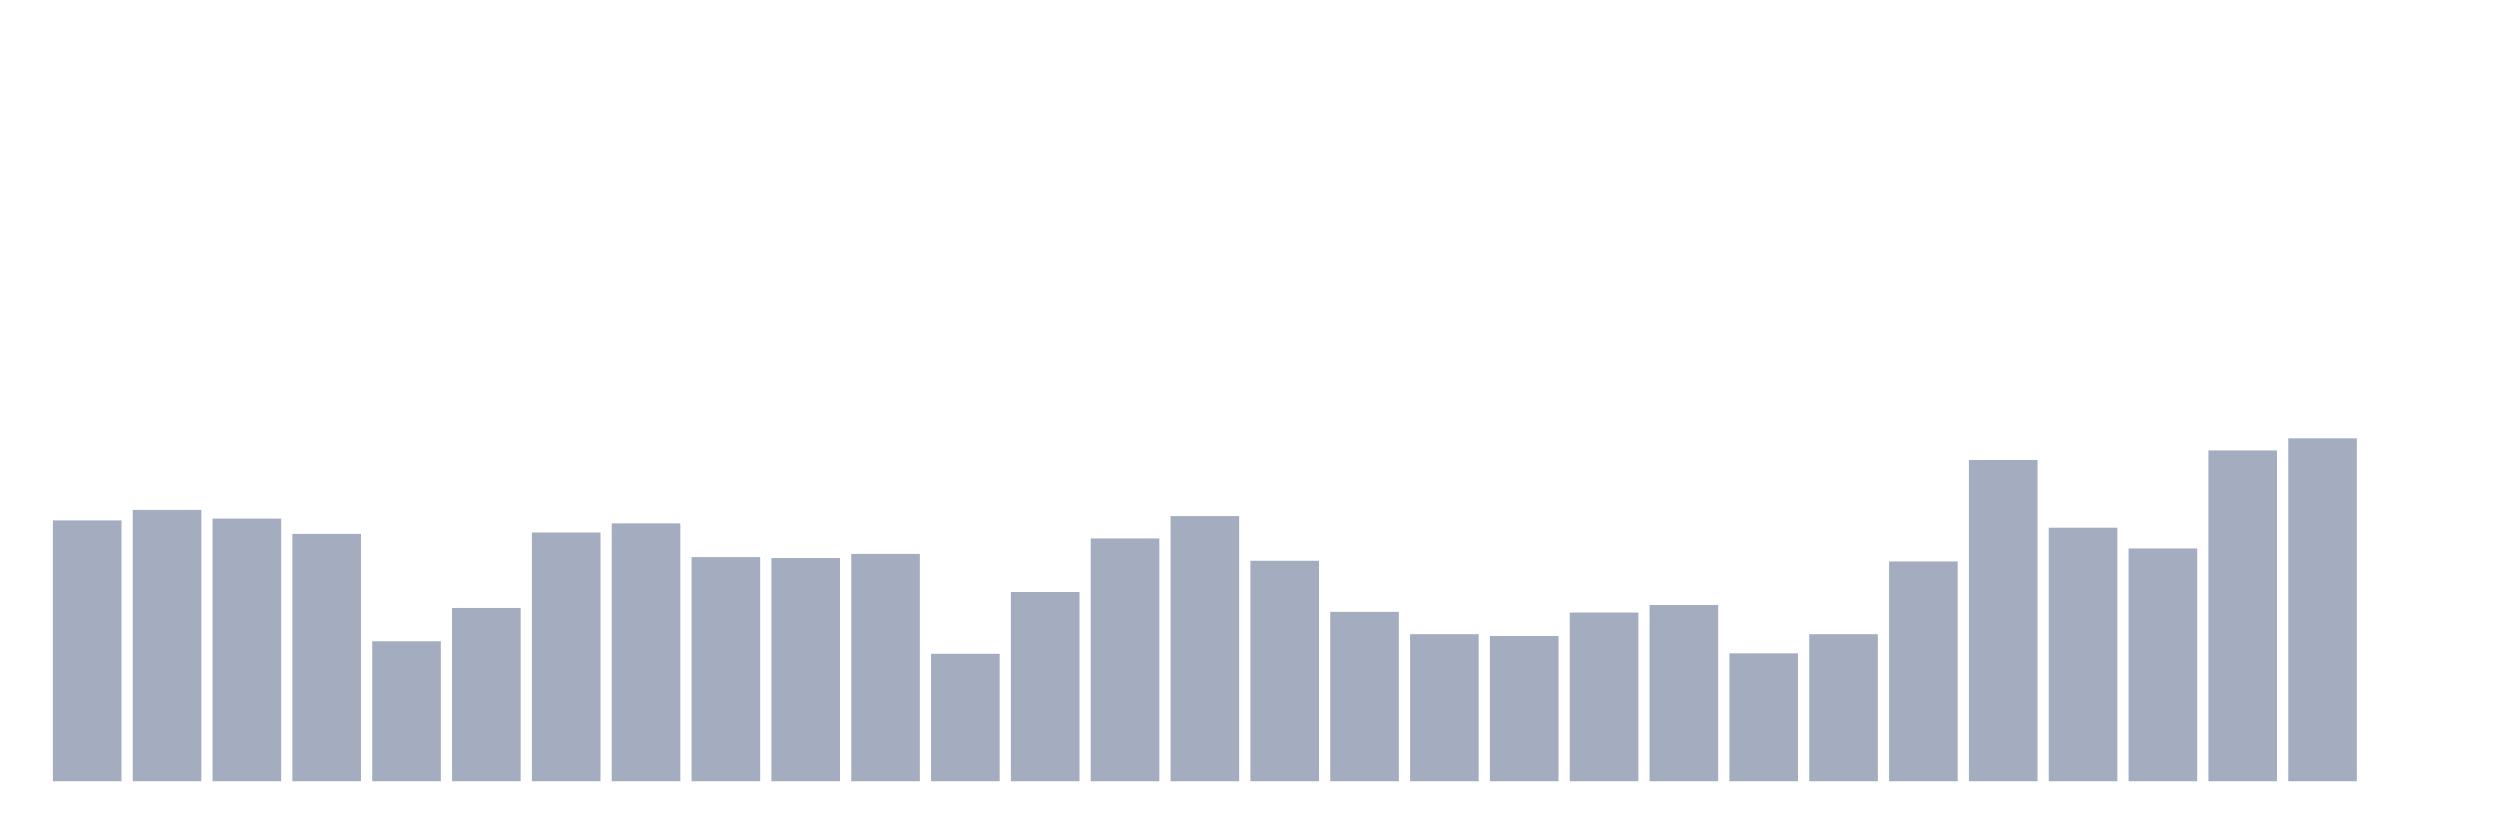 <svg xmlns="http://www.w3.org/2000/svg" viewBox="0 0 480 160"><g transform="translate(10,10)"><rect class="bar" x="0.153" width="13.175" y="89.919" height="50.081" fill="rgb(164,173,192)"></rect><rect class="bar" x="15.482" width="13.175" y="87.905" height="52.095" fill="rgb(164,173,192)"></rect><rect class="bar" x="30.81" width="13.175" y="89.568" height="50.432" fill="rgb(164,173,192)"></rect><rect class="bar" x="46.138" width="13.175" y="92.502" height="47.498" fill="rgb(164,173,192)"></rect><rect class="bar" x="61.466" width="13.175" y="113.121" height="26.879" fill="rgb(164,173,192)"></rect><rect class="bar" x="76.794" width="13.175" y="106.729" height="33.271" fill="rgb(164,173,192)"></rect><rect class="bar" x="92.123" width="13.175" y="92.239" height="47.761" fill="rgb(164,173,192)"></rect><rect class="bar" x="107.451" width="13.175" y="90.488" height="49.512" fill="rgb(164,173,192)"></rect><rect class="bar" x="122.779" width="13.175" y="96.967" height="43.033" fill="rgb(164,173,192)"></rect><rect class="bar" x="138.107" width="13.175" y="97.142" height="42.858" fill="rgb(164,173,192)"></rect><rect class="bar" x="153.436" width="13.175" y="96.354" height="43.646" fill="rgb(164,173,192)"></rect><rect class="bar" x="168.764" width="13.175" y="115.528" height="24.472" fill="rgb(164,173,192)"></rect><rect class="bar" x="184.092" width="13.175" y="103.665" height="36.335" fill="rgb(164,173,192)"></rect><rect class="bar" x="199.42" width="13.175" y="93.377" height="46.623" fill="rgb(164,173,192)"></rect><rect class="bar" x="214.748" width="13.175" y="89.087" height="50.913" fill="rgb(164,173,192)"></rect><rect class="bar" x="230.077" width="13.175" y="97.667" height="42.333" fill="rgb(164,173,192)"></rect><rect class="bar" x="245.405" width="13.175" y="107.473" height="32.527" fill="rgb(164,173,192)"></rect><rect class="bar" x="260.733" width="13.175" y="111.764" height="28.236" fill="rgb(164,173,192)"></rect><rect class="bar" x="276.061" width="13.175" y="112.114" height="27.886" fill="rgb(164,173,192)"></rect><rect class="bar" x="291.39" width="13.175" y="107.605" height="32.395" fill="rgb(164,173,192)"></rect><rect class="bar" x="306.718" width="13.175" y="106.16" height="33.84" fill="rgb(164,173,192)"></rect><rect class="bar" x="322.046" width="13.175" y="115.441" height="24.559" fill="rgb(164,173,192)"></rect><rect class="bar" x="337.374" width="13.175" y="111.764" height="28.236" fill="rgb(164,173,192)"></rect><rect class="bar" x="352.702" width="13.175" y="97.799" height="42.201" fill="rgb(164,173,192)"></rect><rect class="bar" x="368.031" width="13.175" y="78.318" height="61.682" fill="rgb(164,173,192)"></rect><rect class="bar" x="383.359" width="13.175" y="91.32" height="48.68" fill="rgb(164,173,192)"></rect><rect class="bar" x="398.687" width="13.175" y="95.303" height="44.697" fill="rgb(164,173,192)"></rect><rect class="bar" x="414.015" width="13.175" y="76.479" height="63.521" fill="rgb(164,173,192)"></rect><rect class="bar" x="429.344" width="13.175" y="74.159" height="65.841" fill="rgb(164,173,192)"></rect><rect class="bar" x="444.672" width="13.175" y="140" height="0" fill="rgb(164,173,192)"></rect></g></svg>